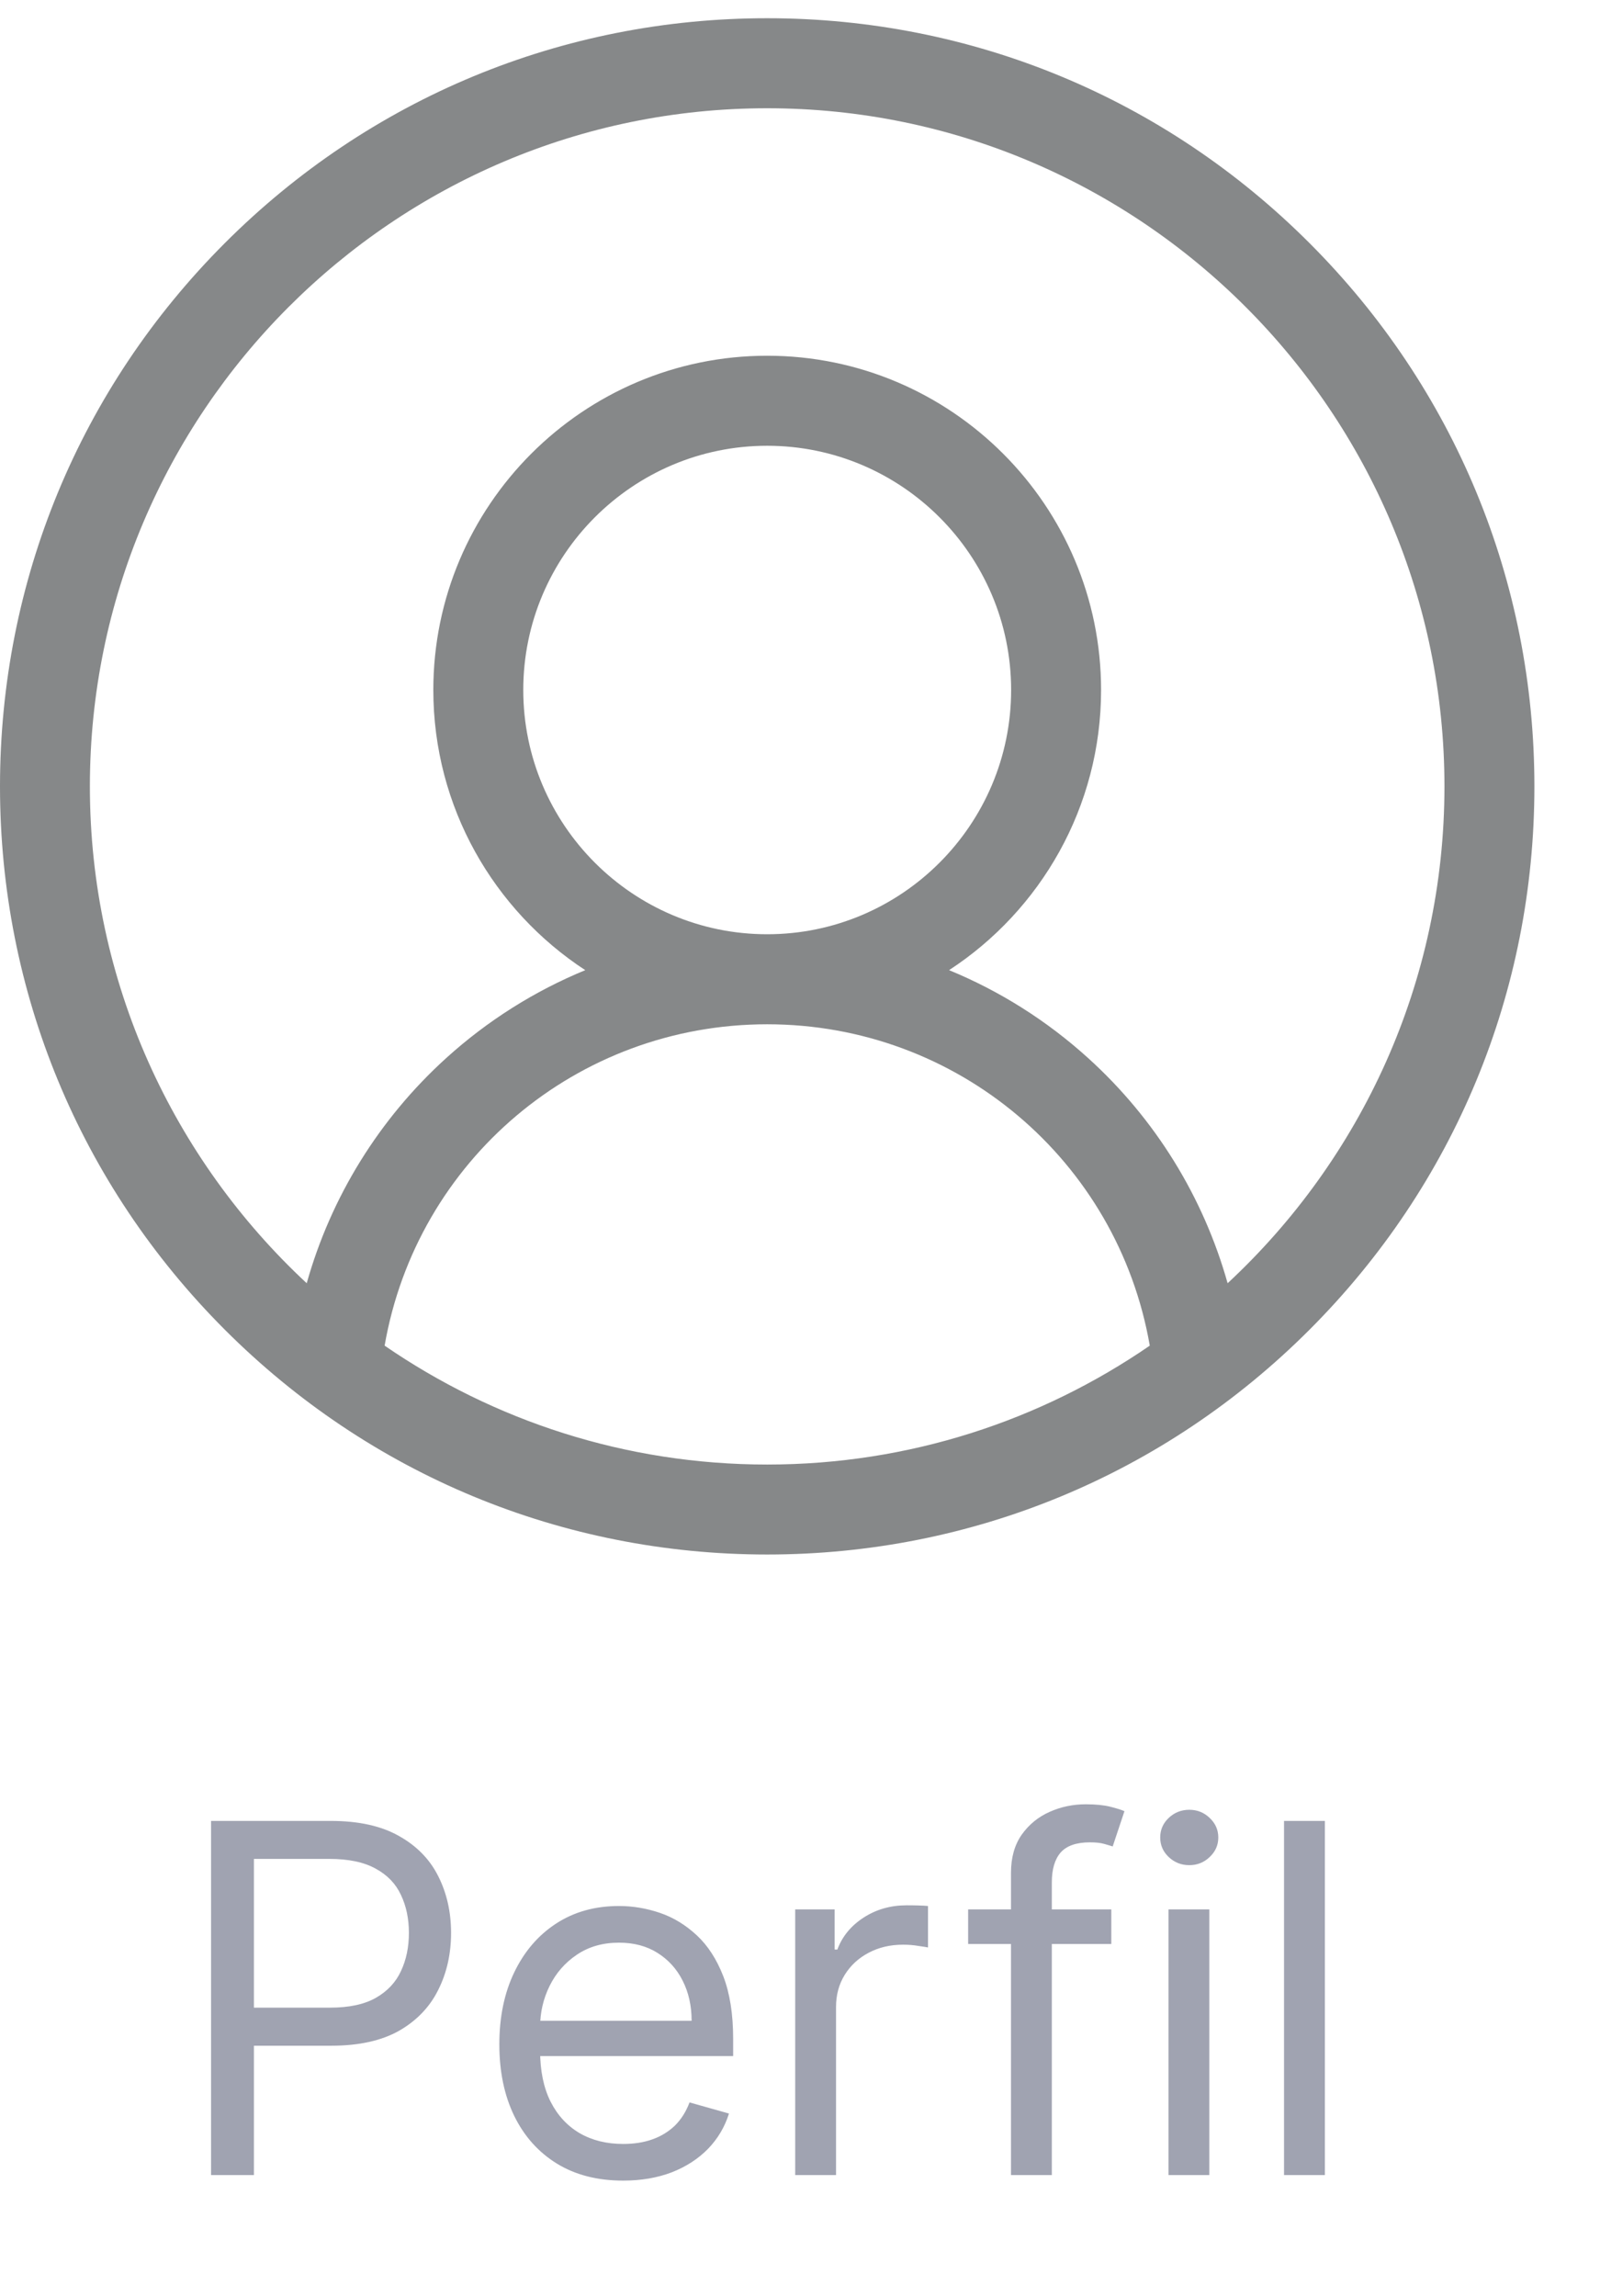 <svg width="23" height="33" viewBox="0 0 23 33" fill="none" xmlns="http://www.w3.org/2000/svg">
<path d="M3.034 31.262V26.172H4.754C5.154 26.172 5.48 26.244 5.734 26.388C5.989 26.53 6.178 26.723 6.3 26.967C6.423 27.211 6.484 27.482 6.484 27.782C6.484 28.082 6.423 28.355 6.3 28.6C6.179 28.845 5.992 29.041 5.739 29.187C5.485 29.331 5.16 29.403 4.764 29.403H3.531V28.856H4.744C5.018 28.856 5.237 28.809 5.403 28.715C5.569 28.62 5.689 28.492 5.763 28.332C5.84 28.169 5.878 27.986 5.878 27.782C5.878 27.578 5.84 27.396 5.763 27.235C5.689 27.075 5.568 26.949 5.4 26.858C5.233 26.765 5.011 26.718 4.734 26.718H3.65V31.262H3.034ZM8.958 31.342C8.59 31.342 8.272 31.261 8.006 31.098C7.74 30.934 7.536 30.706 7.392 30.412C7.249 30.117 7.178 29.774 7.178 29.383C7.178 28.992 7.249 28.647 7.392 28.349C7.536 28.049 7.736 27.816 7.993 27.648C8.252 27.479 8.553 27.395 8.898 27.395C9.097 27.395 9.293 27.428 9.487 27.494C9.681 27.56 9.857 27.668 10.017 27.817C10.176 27.965 10.302 28.16 10.397 28.404C10.491 28.647 10.539 28.947 10.539 29.304V29.552H7.595V29.045H9.942C9.942 28.83 9.899 28.637 9.813 28.468C9.728 28.299 9.607 28.166 9.45 28.068C9.294 27.97 9.11 27.922 8.898 27.922C8.664 27.922 8.462 27.98 8.291 28.096C8.122 28.21 7.992 28.359 7.901 28.543C7.81 28.727 7.764 28.924 7.764 29.135V29.473C7.764 29.761 7.814 30.006 7.914 30.206C8.015 30.405 8.155 30.556 8.334 30.661C8.513 30.764 8.721 30.815 8.958 30.815C9.112 30.815 9.251 30.794 9.375 30.75C9.501 30.706 9.61 30.639 9.701 30.552C9.792 30.462 9.862 30.351 9.912 30.218L10.479 30.378C10.419 30.57 10.319 30.739 10.178 30.885C10.037 31.029 9.863 31.142 9.656 31.223C9.449 31.302 9.216 31.342 8.958 31.342ZM11.431 31.262V27.444H11.998V28.021H12.037C12.107 27.832 12.233 27.679 12.415 27.561C12.598 27.443 12.803 27.385 13.032 27.385C13.075 27.385 13.129 27.385 13.193 27.387C13.258 27.389 13.307 27.391 13.34 27.395V27.991C13.32 27.986 13.275 27.979 13.203 27.969C13.134 27.957 13.06 27.951 12.982 27.951C12.796 27.951 12.631 27.99 12.485 28.068C12.341 28.144 12.226 28.25 12.142 28.386C12.059 28.521 12.018 28.674 12.018 28.846V31.262H11.431ZM15.975 27.444V27.941H13.917V27.444H15.975ZM14.533 31.262V26.917C14.533 26.698 14.585 26.516 14.687 26.37C14.79 26.225 14.924 26.115 15.088 26.042C15.252 25.969 15.425 25.933 15.607 25.933C15.751 25.933 15.869 25.945 15.96 25.968C16.051 25.991 16.119 26.012 16.164 26.032L15.995 26.539C15.965 26.529 15.924 26.517 15.871 26.502C15.819 26.487 15.751 26.48 15.667 26.48C15.473 26.48 15.333 26.529 15.247 26.626C15.162 26.724 15.12 26.868 15.12 27.056V31.262H14.533ZM16.797 31.262V27.444H17.384V31.262H16.797ZM17.096 26.808C16.981 26.808 16.883 26.769 16.8 26.691C16.718 26.613 16.678 26.52 16.678 26.41C16.678 26.301 16.718 26.207 16.8 26.129C16.883 26.051 16.981 26.012 17.096 26.012C17.21 26.012 17.308 26.051 17.389 26.129C17.472 26.207 17.513 26.301 17.513 26.41C17.513 26.52 17.472 26.613 17.389 26.691C17.308 26.769 17.21 26.808 17.096 26.808ZM19.045 26.172V31.262H18.458V26.172H19.045Z" fill="#A0A3B1"/>
<path d="M18.826 3.496C16.744 1.411 13.974 0.262 11.028 0.262C8.082 0.262 5.313 1.411 3.23 3.496C1.147 5.581 0 8.354 0 11.303C0 14.252 1.147 17.025 3.23 19.11C5.313 21.195 8.082 22.343 11.028 22.343C13.974 22.343 16.744 21.195 18.826 19.11C20.91 17.025 22.057 14.252 22.057 11.303C22.057 8.354 20.91 5.581 18.826 3.496ZM5.529 19.341C5.99 16.683 8.291 14.722 11.028 14.722C13.765 14.722 16.067 16.683 16.528 19.341C14.962 20.418 13.068 21.05 11.028 21.05C8.989 21.05 7.095 20.418 5.529 19.341ZM7.522 9.917C7.522 7.981 9.095 6.407 11.028 6.407C12.962 6.407 14.535 7.982 14.535 9.917C14.535 11.853 12.962 13.428 11.028 13.428C9.095 13.428 7.522 11.853 7.522 9.917ZM17.647 18.444C17.299 17.206 16.609 16.083 15.64 15.206C15.046 14.668 14.37 14.243 13.643 13.944C14.957 13.086 15.828 11.601 15.828 9.917C15.828 7.268 13.675 5.113 11.028 5.113C8.382 5.113 6.229 7.268 6.229 9.917C6.229 11.601 7.1 13.086 8.413 13.944C7.687 14.243 7.01 14.668 6.416 15.206C5.448 16.083 4.757 17.206 4.409 18.444C2.494 16.663 1.292 14.121 1.292 11.303C1.292 5.929 5.66 1.556 11.028 1.556C16.397 1.556 20.764 5.929 20.764 11.303C20.764 14.121 19.563 16.663 17.647 18.444Z" fill="#868889"/>
</svg>
